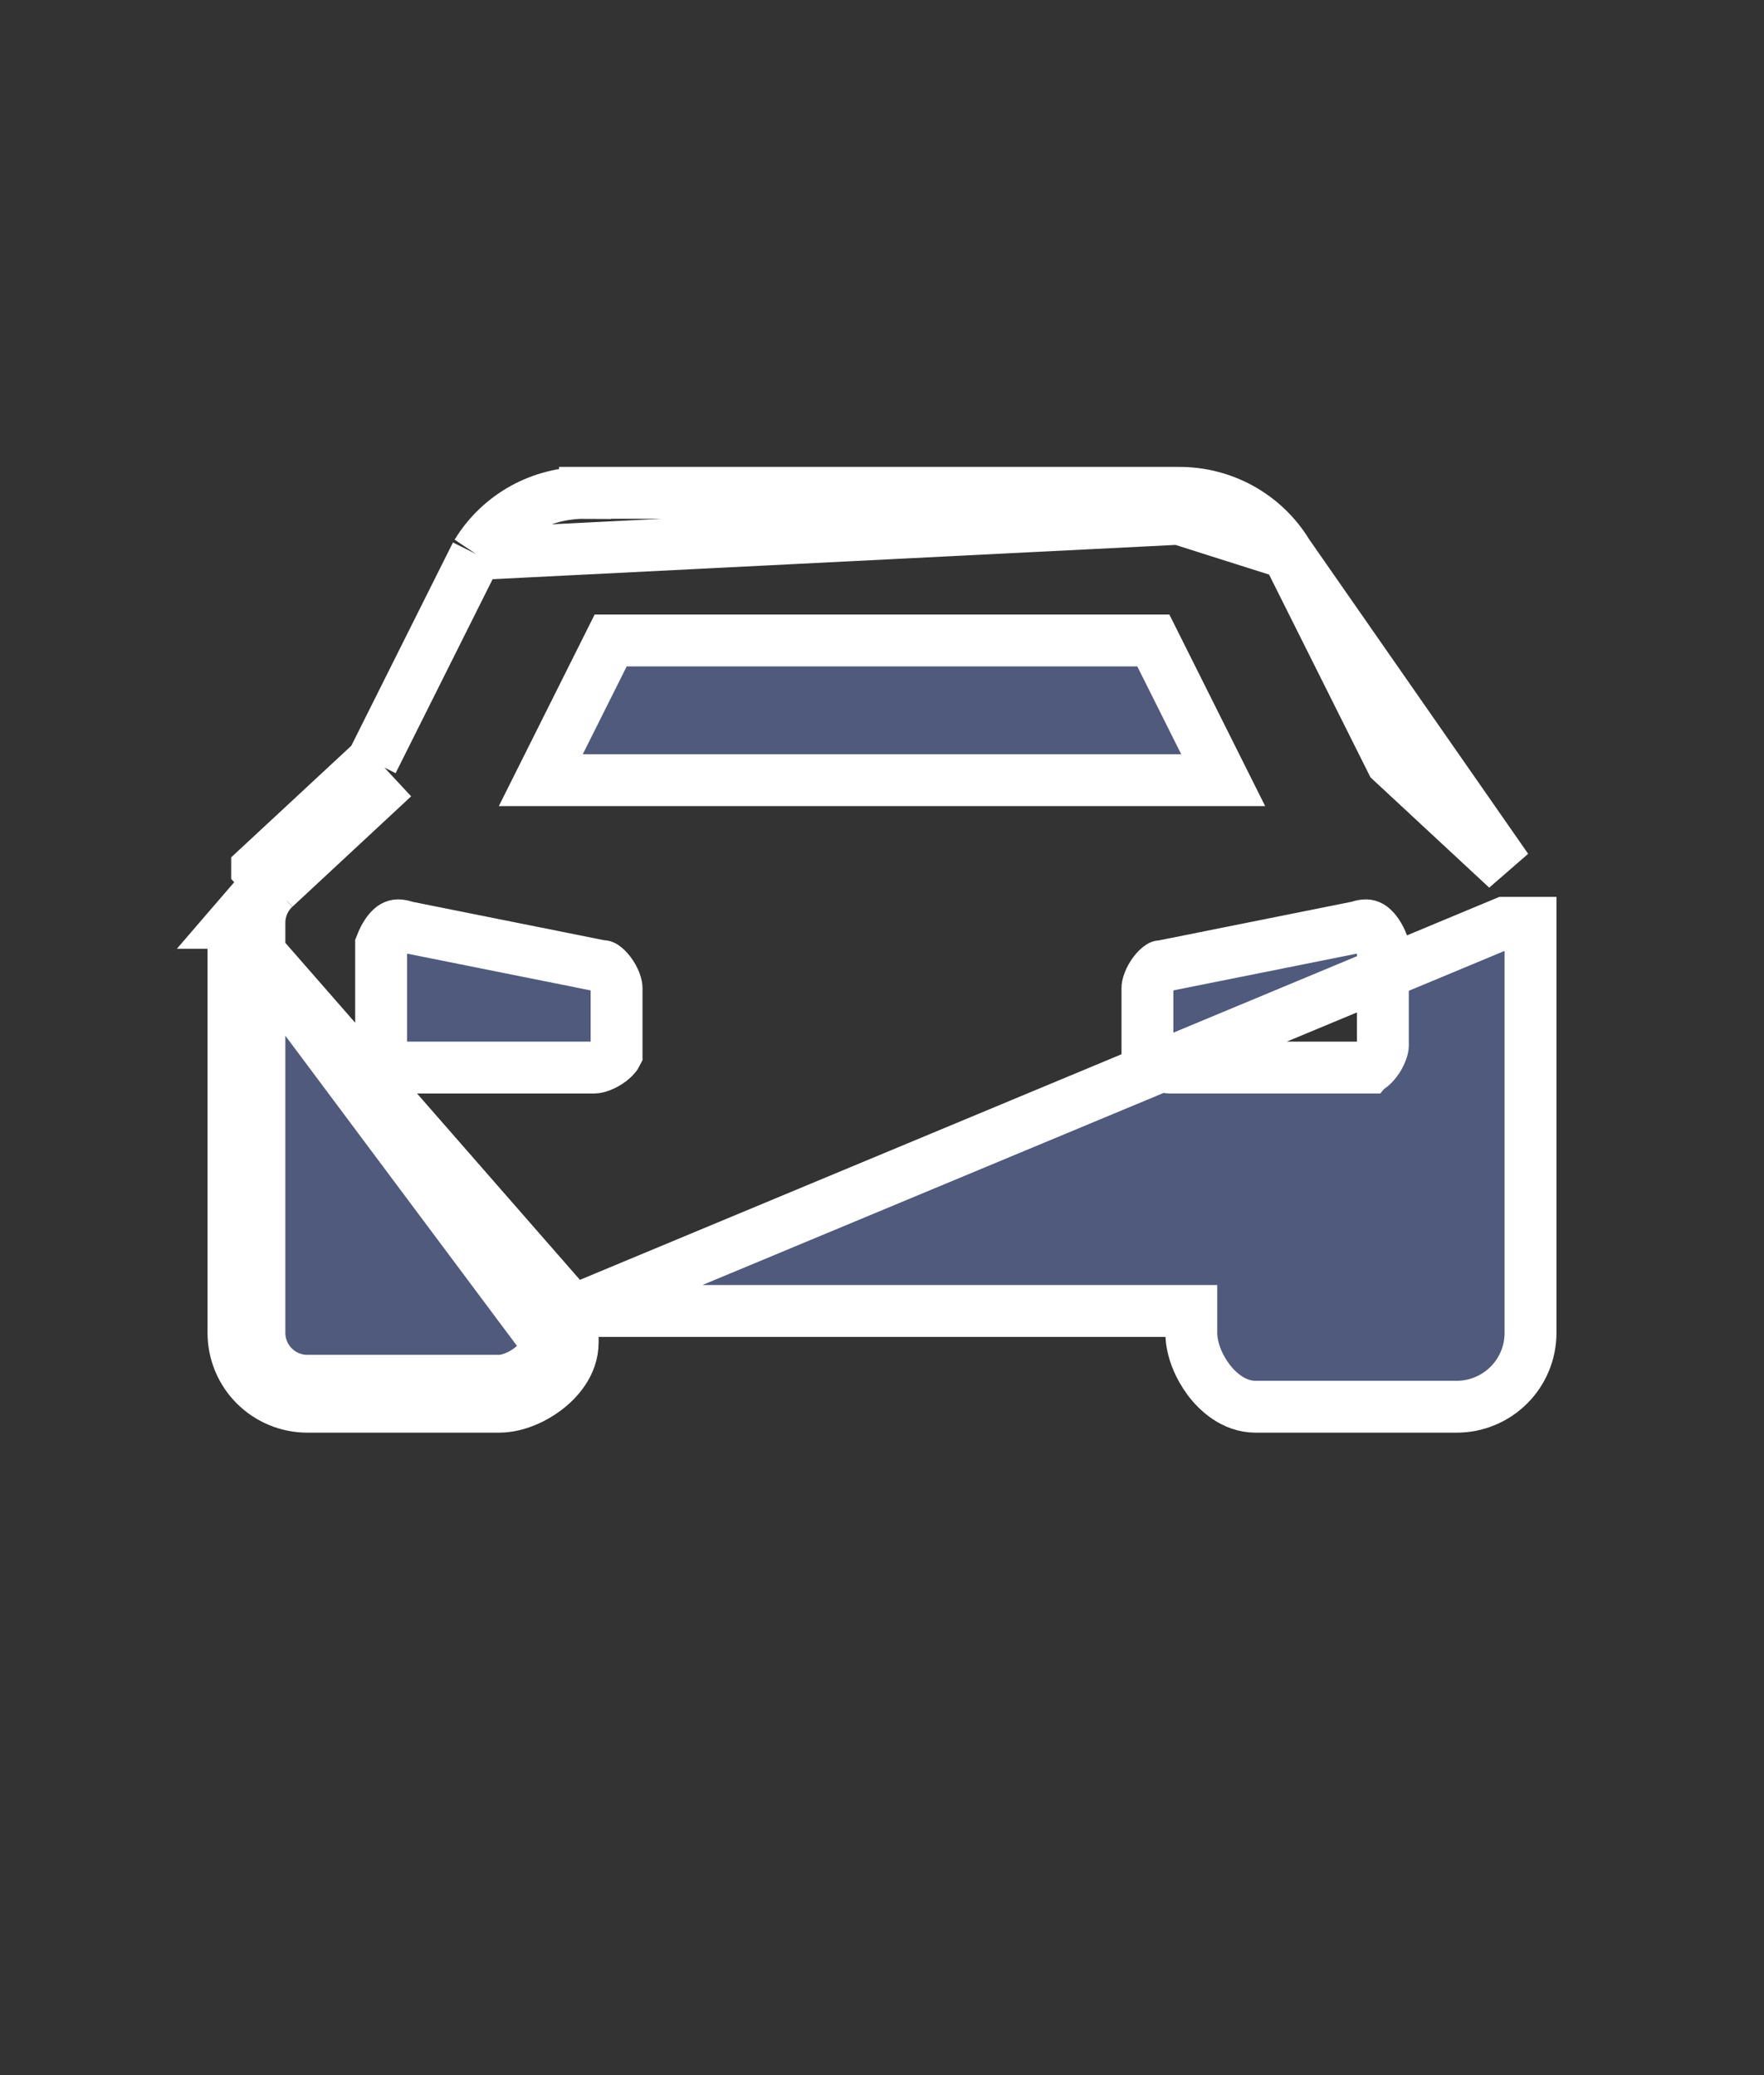 <svg width="17" height="20" viewBox="0 0 17 20" fill="none" xmlns="http://www.w3.org/2000/svg">
<rect x="0" y="0" width="17" height="20" fill="#333333" stroke="none"/>
<path d="M12.411 5.34L12.416 5.35L13.411 7.34L14.522 8.372L12.411 5.34ZM12.411 5.34L12.405 5.331M12.411 5.34L12.405 5.331M12.405 5.331C12.296 5.152 12.142 5.005 11.959 4.903C11.776 4.802 11.57 4.749 11.361 4.75M12.405 5.331L11.361 5M4.589 5.34L4.595 5.331C4.704 5.152 4.858 5.005 5.041 4.903C5.224 4.802 5.43 4.749 5.639 4.75M4.589 5.34L11.361 5M4.589 5.34L4.584 5.35M4.589 5.34L4.584 5.35M5.639 4.75C5.639 4.75 5.64 4.75 5.64 4.75L5.638 5V4.75H5.639ZM5.639 4.75H11.361M11.361 4.75C11.361 4.75 11.36 4.75 11.36 4.75L11.361 5M11.361 4.75H11.361V5M4.584 5.35L3.589 7.34M4.584 5.35L3.589 7.34M3.589 7.34L2.478 8.372C2.478 8.372 2.478 8.372 2.478 8.372L2.478 8.373L2.648 8.556M3.589 7.34L2.25 8.894H2.5M2.648 8.556C2.601 8.599 2.564 8.651 2.538 8.71C2.513 8.768 2.5 8.831 2.5 8.894M2.648 8.556L3.792 7.492L2.648 8.556ZM2.5 8.894L2.25 8.895M2.5 8.894V12.846C2.5 12.969 2.549 13.086 2.635 13.172C2.722 13.259 2.839 13.308 2.962 13.308H4.808C4.992 13.308 5.269 13.123 5.269 12.938L2.25 8.895M2.25 8.895L2.25 12.846C2.25 13.035 2.325 13.216 2.458 13.349C2.592 13.483 2.773 13.558 2.962 13.558H4.808C4.97 13.558 5.137 13.483 5.258 13.392C5.371 13.307 5.519 13.15 5.519 12.938V12.635M2.25 8.895L5.519 12.635M5.519 12.635H11.481V12.846C11.481 13.008 11.556 13.175 11.646 13.296C11.731 13.41 11.889 13.558 12.1 13.558H14.039C14.227 13.558 14.408 13.483 14.542 13.349C14.675 13.216 14.75 13.035 14.75 12.846V8.895V8.894H14.5L5.519 12.635ZM3.898 8.929L3.913 8.934L3.928 8.937L5.774 9.307L5.798 9.312H5.813C5.815 9.312 5.817 9.314 5.82 9.316C5.835 9.326 5.855 9.344 5.877 9.373C5.898 9.401 5.916 9.433 5.928 9.464C5.94 9.495 5.942 9.516 5.942 9.523V10.159C5.941 10.161 5.94 10.163 5.938 10.166C5.928 10.181 5.91 10.201 5.881 10.223C5.853 10.244 5.821 10.262 5.79 10.274C5.758 10.286 5.738 10.289 5.731 10.289H3.802C3.801 10.287 3.798 10.286 3.795 10.284C3.781 10.274 3.76 10.256 3.738 10.227C3.717 10.199 3.7 10.167 3.688 10.136C3.675 10.105 3.673 10.084 3.673 10.077V9.105C3.708 9.015 3.749 8.963 3.781 8.938C3.797 8.927 3.81 8.921 3.824 8.919C3.837 8.917 3.861 8.917 3.898 8.929ZM11.18 9.316C11.183 9.314 11.185 9.312 11.187 9.312H11.202L11.226 9.307L13.072 8.937L13.087 8.934L13.102 8.929C13.139 8.917 13.163 8.917 13.176 8.919C13.19 8.921 13.203 8.927 13.219 8.938C13.251 8.963 13.292 9.015 13.327 9.105V10.077C13.327 10.084 13.325 10.105 13.312 10.136C13.3 10.167 13.283 10.199 13.261 10.227C13.24 10.256 13.219 10.274 13.205 10.284C13.202 10.286 13.2 10.287 13.198 10.289H11.269C11.262 10.289 11.242 10.286 11.21 10.274C11.18 10.262 11.148 10.244 11.119 10.223C11.091 10.201 11.072 10.181 11.062 10.166C11.06 10.163 11.059 10.161 11.058 10.159V9.523C11.058 9.516 11.06 9.495 11.072 9.464C11.084 9.433 11.102 9.401 11.123 9.373C11.145 9.344 11.165 9.326 11.18 9.316ZM5.212 7.519L5.885 6.173H11.115L11.788 7.519H5.212Z" fill="#4F5A7D" stroke="white" stroke-width="0.5"/>
</svg>
